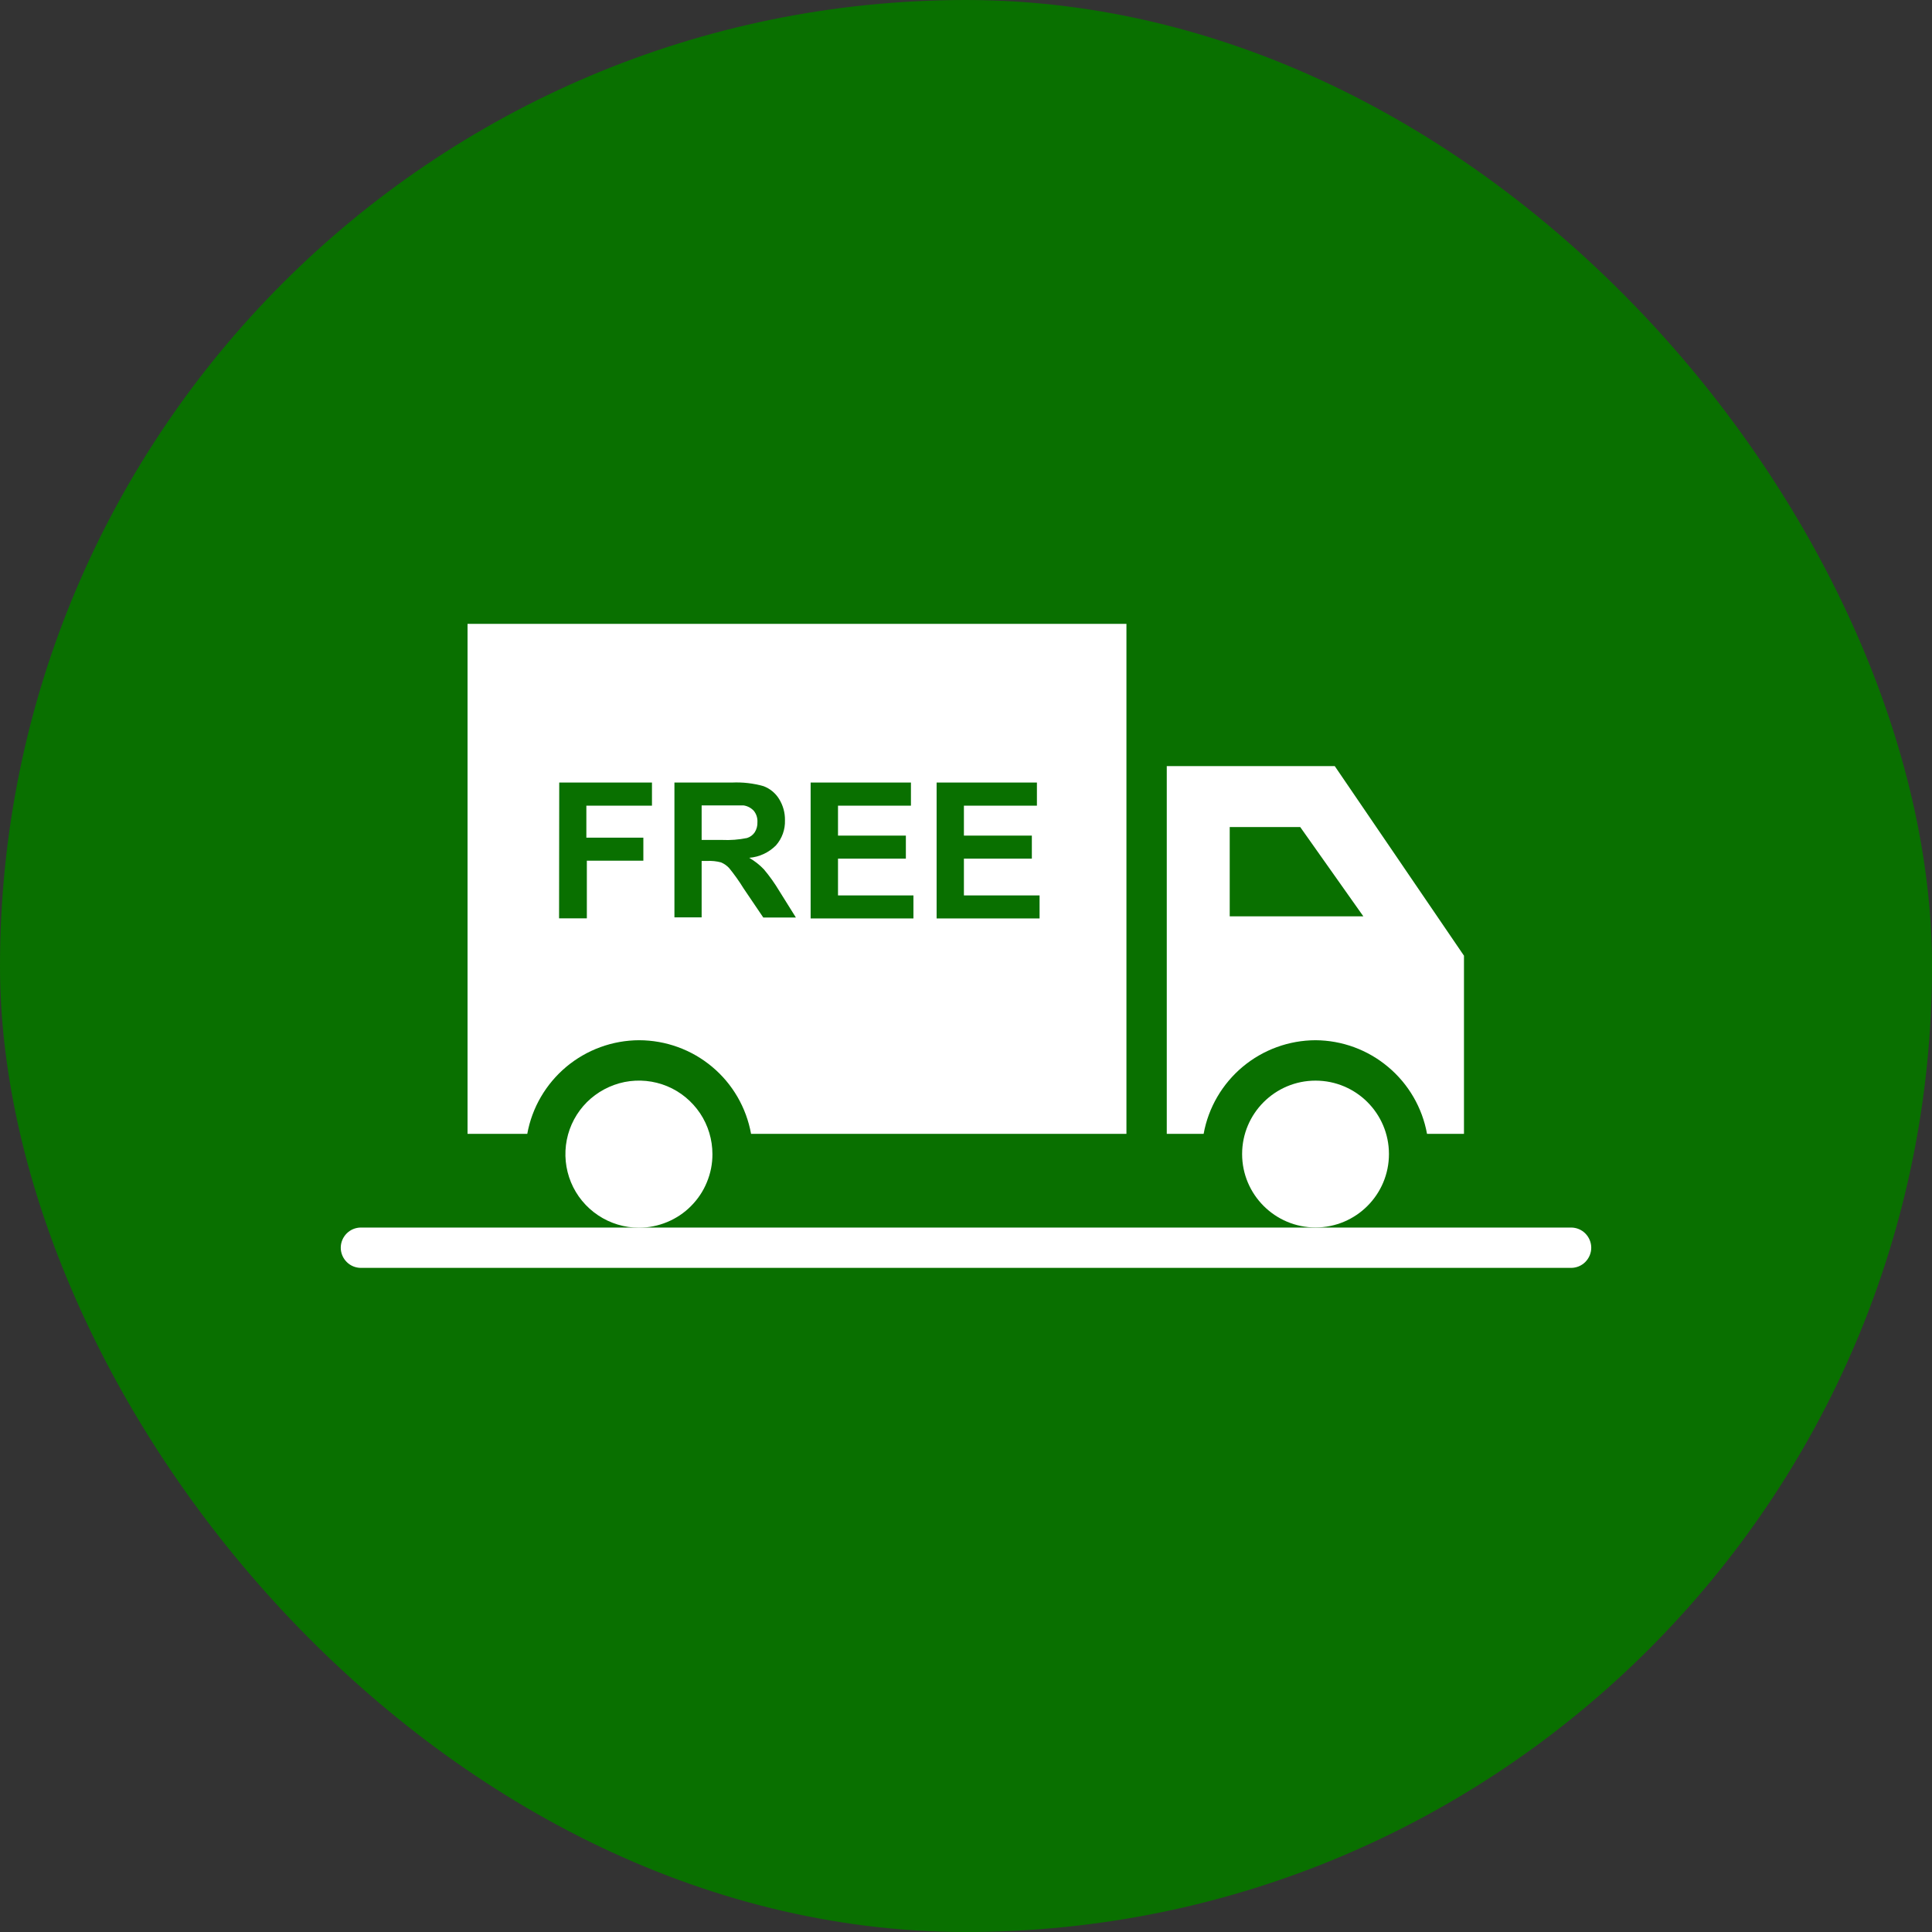 <svg width="24" height="24" viewBox="0 0 24 24" fill="none" xmlns="http://www.w3.org/2000/svg">
<rect x="0" y="0" width="24" height="24" fill="#333333" stroke="none"/>
<rect width="24" height="24" rx="12" fill="#097000"/>
<path d="M8.85 14.337C8.85 14.157 8.797 13.98 8.697 13.83C8.596 13.68 8.454 13.562 8.287 13.493C8.12 13.424 7.936 13.406 7.759 13.441C7.582 13.477 7.419 13.564 7.291 13.691C7.163 13.819 7.076 13.982 7.041 14.159C7.006 14.336 7.024 14.52 7.093 14.687C7.162 14.854 7.279 14.996 7.43 15.097C7.58 15.197 7.756 15.251 7.937 15.251C8.057 15.251 8.176 15.227 8.287 15.181C8.398 15.135 8.499 15.068 8.583 14.983C8.668 14.898 8.736 14.797 8.781 14.686C8.827 14.575 8.851 14.456 8.85 14.336V14.337Z" fill="white"/>
<path d="M16.342 12.922C16.672 12.924 16.991 13.041 17.244 13.254C17.497 13.466 17.668 13.76 17.727 14.085H18.186V11.872L16.581 9.517H14.494V14.085H14.952C15.011 13.759 15.183 13.465 15.437 13.252C15.691 13.04 16.011 12.923 16.342 12.922ZM15.276 10.274H16.152L16.936 11.383H15.276V10.274Z" fill="white"/>
<path d="M16.342 15.248C16.846 15.248 17.254 14.839 17.254 14.336C17.254 13.832 16.846 13.424 16.342 13.424C15.839 13.424 15.43 13.832 15.43 14.336C15.43 14.839 15.839 15.248 16.342 15.248Z" fill="white"/>
<path d="M9.28 10.41C9.319 10.398 9.352 10.373 9.375 10.34C9.399 10.302 9.411 10.258 9.409 10.214C9.412 10.162 9.396 10.111 9.363 10.071C9.329 10.035 9.285 10.012 9.236 10.005C9.209 10.005 9.126 10.005 8.988 10.005H8.716V10.434H8.968C9.073 10.439 9.178 10.431 9.28 10.41Z" fill="white"/>
<path d="M7.94 12.922C8.271 12.923 8.592 13.039 8.846 13.252C9.1 13.464 9.271 13.759 9.33 14.085H13.993V7.75H5.808V14.085H6.55C6.609 13.759 6.781 13.465 7.035 13.252C7.289 13.04 7.609 12.923 7.94 12.922ZM11.635 9.721H12.881V10.008H11.974V10.38H12.818V10.666H11.974V11.123H12.914V11.409H11.635V9.721ZM10.07 9.721H11.316V10.008H10.41V10.38H11.253V10.666H10.41V11.123H11.347V11.409H10.07V9.721ZM8.378 9.721H9.094C9.226 9.715 9.358 9.73 9.485 9.766C9.565 9.796 9.633 9.852 9.678 9.925C9.727 10.004 9.753 10.096 9.751 10.19C9.755 10.304 9.715 10.416 9.639 10.502C9.55 10.591 9.433 10.646 9.307 10.656C9.374 10.695 9.436 10.743 9.489 10.799C9.561 10.884 9.625 10.975 9.682 11.07L9.887 11.398H9.482L9.237 11.036C9.183 10.948 9.123 10.864 9.058 10.784C9.03 10.753 8.995 10.729 8.957 10.713C8.901 10.698 8.843 10.692 8.785 10.695H8.716V11.396H8.378V9.721ZM6.947 9.721H8.099V10.008H7.284V10.406H7.992V10.692H7.29V11.408H6.945L6.947 9.721Z" fill="white"/>
<path d="M19.516 15.249H4.484C4.417 15.249 4.354 15.275 4.307 15.322C4.26 15.369 4.233 15.433 4.233 15.5C4.233 15.566 4.26 15.63 4.307 15.677C4.354 15.724 4.417 15.75 4.484 15.75H19.516C19.583 15.75 19.646 15.724 19.693 15.677C19.74 15.63 19.767 15.566 19.767 15.5C19.767 15.433 19.74 15.369 19.693 15.322C19.646 15.275 19.583 15.249 19.516 15.249Z" fill="white"/>
</svg>
